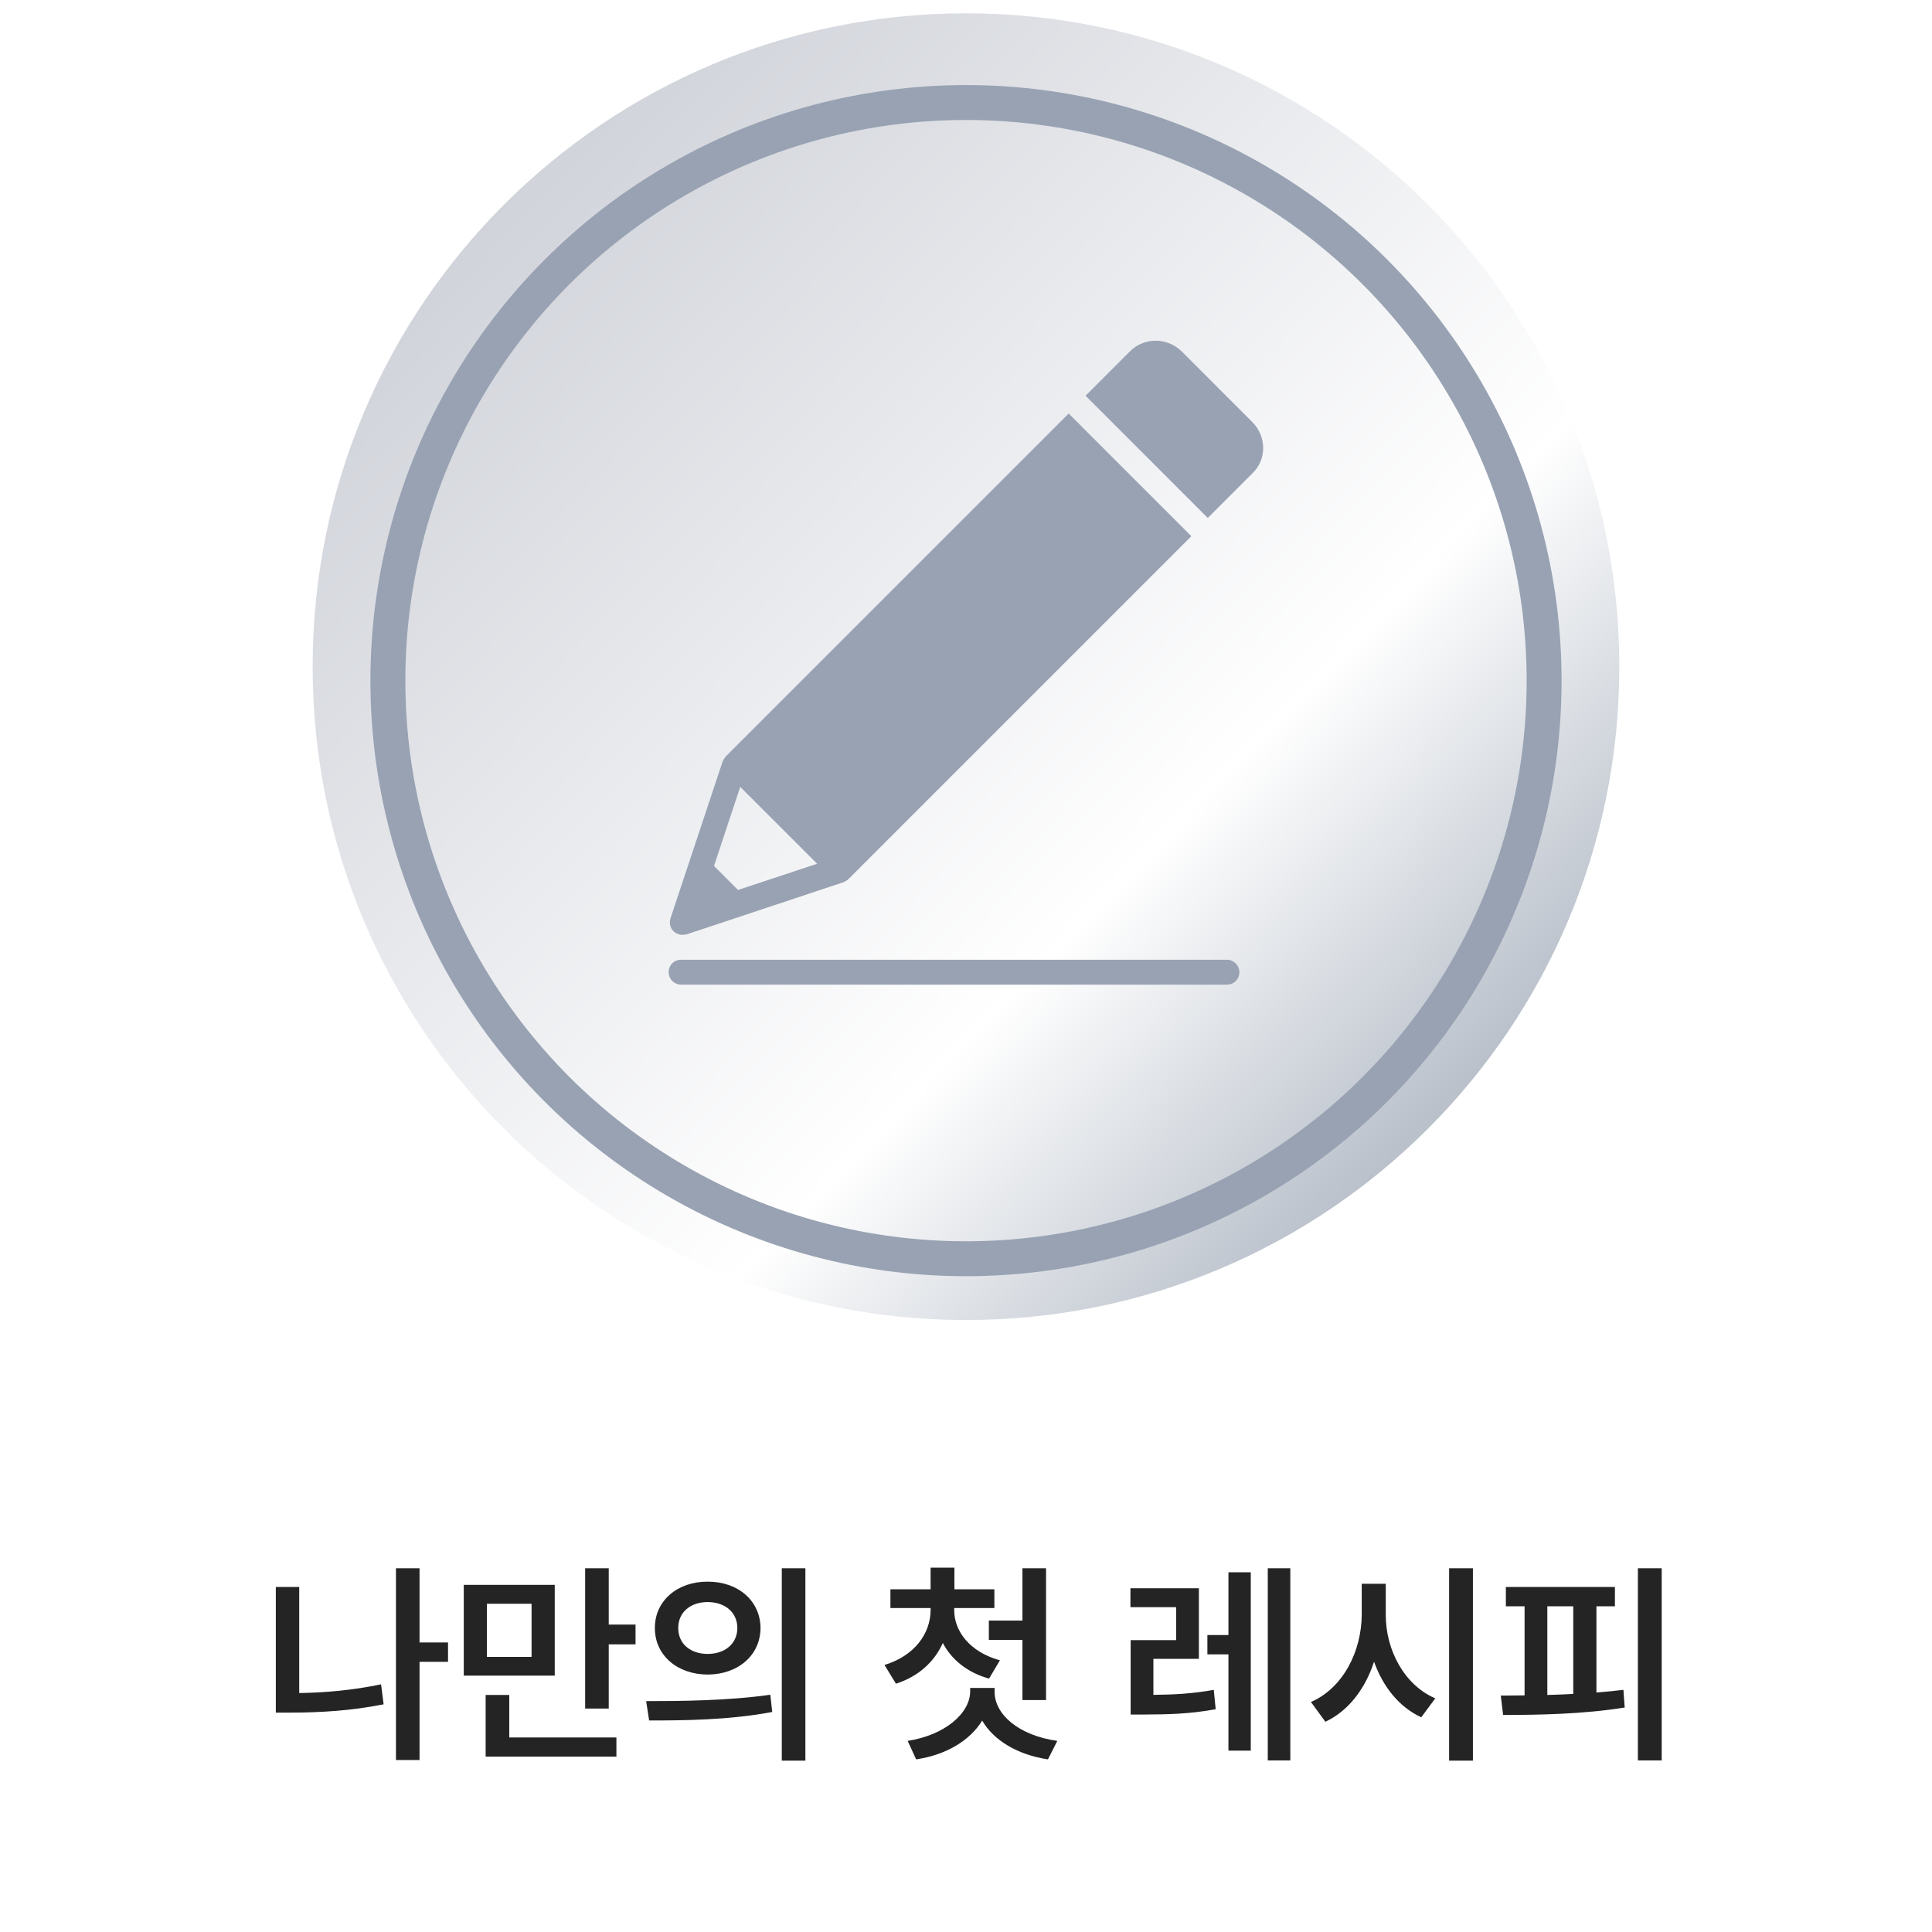 <svg width="142" height="142" viewBox="0 0 142 142" fill="none" xmlns="http://www.w3.org/2000/svg">
<path d="M32.93 120.719V122.141H30.836V129.359H29.102V115.266H30.836V120.719H32.93ZM20.273 125.875V116.641H21.992V124.438C23.875 124.406 25.875 124.242 28.008 123.797L28.195 125.266C25.812 125.742 23.555 125.867 21.461 125.875H20.273ZM40.773 116.484V123.156H34.086V116.484H40.773ZM35.695 129.109V124.578H37.43V127.703H45.305V129.109H35.695ZM35.789 121.781H39.07V117.875H35.789V121.781ZM43.008 125.578V115.266H44.742V119.406H46.711V120.859H44.742V125.578H43.008ZM52.008 116.25C54.25 116.242 55.883 117.656 55.898 119.656C55.883 121.664 54.25 123.07 52.008 123.078C49.789 123.07 48.125 121.664 48.133 119.656C48.125 117.656 49.789 116.242 52.008 116.25ZM47.492 125.031C50.039 125.031 53.562 125 56.617 124.562L56.758 125.828C53.594 126.43 50.203 126.453 47.711 126.453L47.492 125.031ZM49.852 119.656C49.844 120.836 50.773 121.562 52.008 121.562C53.258 121.562 54.188 120.836 54.195 119.656C54.188 118.484 53.266 117.75 52.008 117.75C50.773 117.75 49.844 118.484 49.852 119.656ZM57.461 129.406V115.266H59.195V129.406H57.461ZM70.133 118.328C70.125 119.883 71.273 121.422 73.492 122.031L72.695 123.375C71.086 122.93 69.93 121.969 69.297 120.758C68.68 122.133 67.516 123.219 65.852 123.75L65.008 122.375C67.234 121.695 68.398 120.047 68.398 118.328V118.188H65.445V116.812H68.398V115.219H70.148V116.812H73.086V118.188H70.133V118.328ZM66.711 127.953C69.484 127.523 71.297 125.906 71.305 124.328V124.062H73.102V124.328C73.086 125.984 74.852 127.555 77.711 127.953L77.023 129.312C74.766 128.969 73.039 127.914 72.188 126.461C71.32 127.891 69.586 128.977 67.336 129.312L66.711 127.953ZM72.68 120.531V119.109H75.148V115.266H76.883V124.953H75.148V120.531H72.68ZM88.117 116.734V121.922H84.773V124.57C86.227 124.555 87.609 124.492 89.211 124.203L89.352 125.625C87.453 125.977 85.859 126.008 84.086 126.016H83.102V120.547H86.445V118.125H83.086V116.734H88.117ZM88.742 121.594V120.172H90.289V115.562H91.93V128.672H90.289V121.594H88.742ZM93.18 129.391V115.266H94.836V129.391H93.18ZM101.852 118.656C101.836 121.25 103.203 123.844 105.492 124.828L104.461 126.219C102.836 125.469 101.648 123.977 100.992 122.133C100.344 124.117 99.125 125.742 97.414 126.547L96.352 125.094C98.703 124.078 100.078 121.383 100.086 118.656V116.406H101.852V118.656ZM106.508 129.406V115.266H108.258V129.406H106.508ZM122.133 115.266V129.391H120.383V115.266H122.133ZM110.305 124.625C110.852 124.625 111.438 124.617 112.055 124.609V118.062H110.68V116.641H118.695V118.062H117.336V124.398C118.008 124.344 118.68 124.281 119.32 124.203L119.414 125.5C116.383 125.992 113.078 126.047 110.477 126.047L110.305 124.625ZM113.727 124.578C114.352 124.562 114.992 124.539 115.633 124.5V118.062H113.727V124.578Z" fill="#242424"/>
<g clip-path="url(#clip0_1275_5271)">
<path d="M119.019 49.001C119.019 75.526 97.524 97.02 70.999 97.02C44.473 97.02 22.979 75.526 22.979 49.001C22.979 22.475 44.473 0.98 70.999 0.98C97.524 0.98 119.019 22.475 119.019 49.001Z" fill="url(#paint0_linear_1275_5271)"/>
<g filter="url(#filter0_i_1275_5271)">
<path d="M90.176 71.343H50.061C49.571 71.343 49.147 70.951 49.147 70.428C49.147 69.906 49.538 69.514 50.061 69.514H90.176C90.666 69.514 91.091 69.906 91.091 70.428C91.091 70.951 90.698 71.343 90.176 71.343Z" fill="#98A2B3"/>
<path d="M92.037 29.987L86.876 24.826C85.798 23.748 84.066 23.748 83.021 24.826L79.787 28.06L81.061 29.334L87.496 35.769L88.77 37.043L92.004 33.809C93.115 32.797 93.115 31.065 92.037 29.987Z" fill="#98A2B3"/>
<path d="M86.256 37.077L79.821 30.641L78.547 29.367L53.394 54.52L53.361 54.553C53.296 54.618 53.263 54.684 53.198 54.782C53.198 54.815 53.165 54.815 53.165 54.847C53.165 54.847 53.165 54.88 53.132 54.88L49.278 66.477C49.18 66.803 49.245 67.162 49.506 67.424C49.67 67.587 49.931 67.685 50.16 67.685C50.258 67.685 50.356 67.653 50.454 67.653L62.05 63.798C62.083 63.798 62.083 63.765 62.083 63.765C62.116 63.765 62.116 63.733 62.148 63.733C62.246 63.7 62.312 63.635 62.377 63.569L62.41 63.536L87.563 38.383L86.256 37.077ZM54.243 64.386L52.479 62.622L54.406 56.807L60.058 62.459L54.243 64.386Z" fill="#98A2B3"/>
</g>
<g filter="url(#filter1_i_1275_5271)">
<circle cx="71" cy="49" r="42.491" stroke="#98A2B3" stroke-width="2.566"/>
</g>
</g>
<defs>
<filter id="filter0_i_1275_5271" x="49.147" y="24.018" width="43.695" height="48.351" filterUnits="userSpaceOnUse" color-interpolation-filters="sRGB">
<feFlood flood-opacity="0" result="BackgroundImageFix"/>
<feBlend mode="normal" in="SourceGraphic" in2="BackgroundImageFix" result="shape"/>
<feColorMatrix in="SourceAlpha" type="matrix" values="0 0 0 0 0 0 0 0 0 0 0 0 0 0 0 0 0 0 127 0" result="hardAlpha"/>
<feOffset dy="1.026"/>
<feGaussianBlur stdDeviation="0.513"/>
<feComposite in2="hardAlpha" operator="arithmetic" k2="-1" k3="1"/>
<feColorMatrix type="matrix" values="0 0 0 0 0 0 0 0 0 0 0 0 0 0 0 0 0 0 0.25 0"/>
<feBlend mode="normal" in2="shape" result="effect1_innerShadow_1275_5271"/>
</filter>
<filter id="filter1_i_1275_5271" x="27.227" y="5.227" width="87.547" height="88.573" filterUnits="userSpaceOnUse" color-interpolation-filters="sRGB">
<feFlood flood-opacity="0" result="BackgroundImageFix"/>
<feBlend mode="normal" in="SourceGraphic" in2="BackgroundImageFix" result="shape"/>
<feColorMatrix in="SourceAlpha" type="matrix" values="0 0 0 0 0 0 0 0 0 0 0 0 0 0 0 0 0 0 127 0" result="hardAlpha"/>
<feOffset dy="1.026"/>
<feGaussianBlur stdDeviation="0.513"/>
<feComposite in2="hardAlpha" operator="arithmetic" k2="-1" k3="1"/>
<feColorMatrix type="matrix" values="0 0 0 0 0 0 0 0 0 0 0 0 0 0 0 0 0 0 0.15 0"/>
<feBlend mode="normal" in2="shape" result="effect1_innerShadow_1275_5271"/>
</filter>
<linearGradient id="paint0_linear_1275_5271" x1="37.678" y1="11.434" x2="107.749" y2="79.38" gradientUnits="userSpaceOnUse">
<stop stop-color="#CFD2D9"/>
<stop offset="0.711" stop-color="white"/>
<stop offset="1" stop-color="#BAC1CB"/>
</linearGradient>
<clipPath id="clip0_1275_5271">
<rect width="98" height="98" fill="white" transform="translate(22)"/>
</clipPath>
</defs>
</svg>
